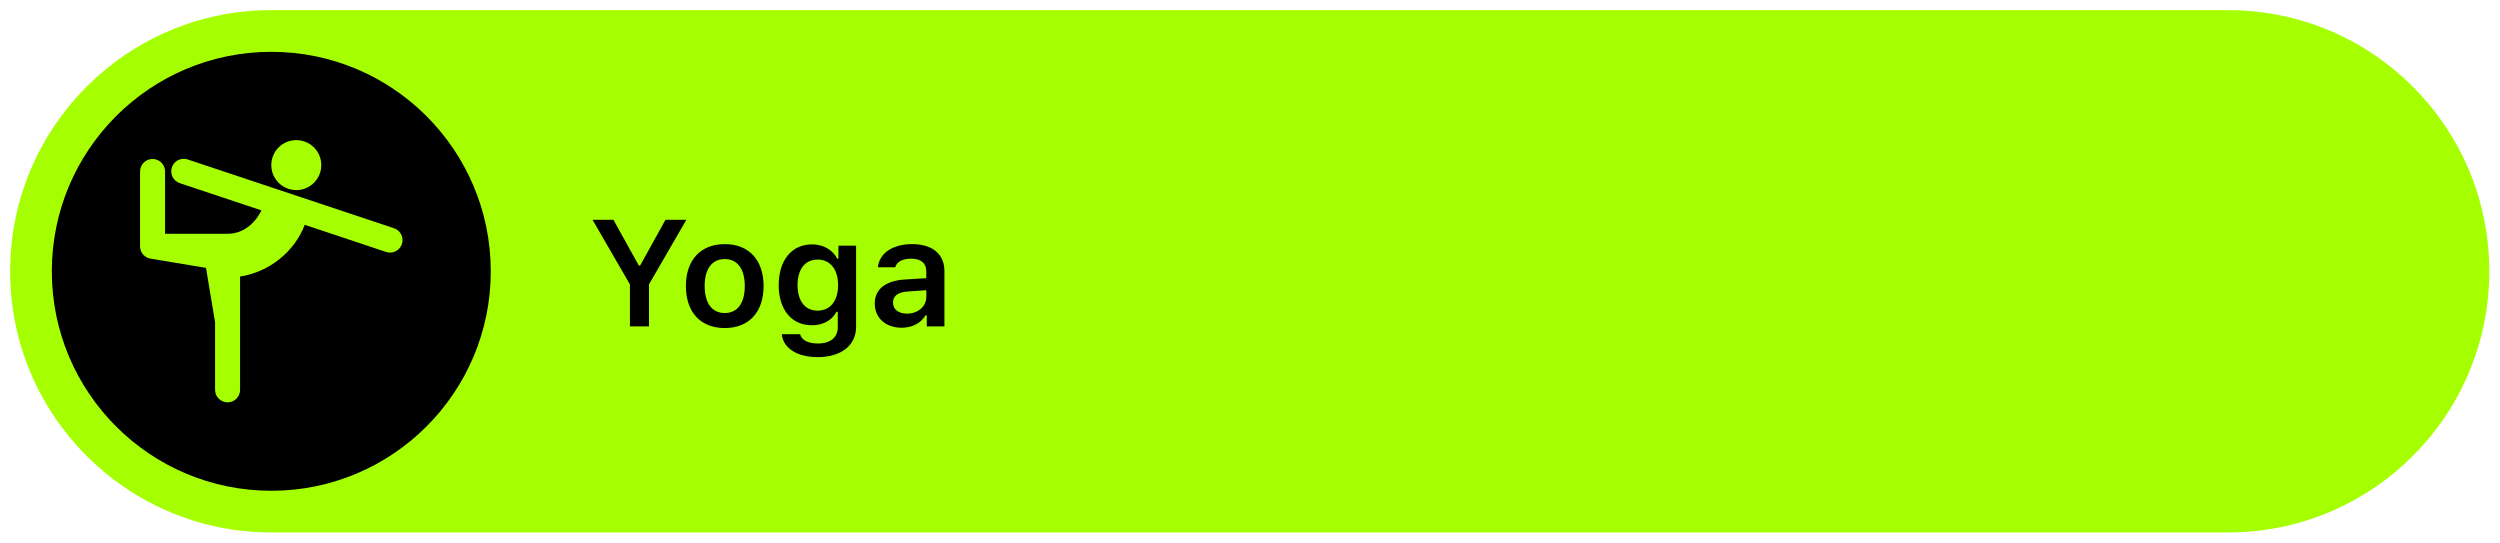 <svg enable-background="new 0 0 493 107" height="107" viewBox="0 0 493 107" width="493" xmlns="http://www.w3.org/2000/svg"><path d="m0 0h493v107h-493z" fill="none"/><path d="m53.5 2h385.89c28.44 0 51.5 23.06 51.5 51.5s-23.06 51.5-51.5 51.5h-385.89c-28.44 0-51.5-23.06-51.5-51.5s23.06-51.5 51.5-51.5z" fill="#a6ff00"/><path clip-rule="evenodd" d="m127.98 64.37v-8.29l7.37-12.73h-4.12l-5 9.02h-.25l-5.01-9.02h-4.12l7.37 12.73v8.29zm14.94.32c4.77 0 7.66-3.12 7.66-8.29 0-5.14-2.91-8.26-7.66-8.26-4.74 0-7.66 3.13-7.66 8.26 0 5.17 2.88 8.29 7.66 8.29zm0-2.96c-2.52 0-3.96-1.95-3.96-5.32s1.44-5.32 3.96-5.32c2.51 0 3.95 1.95 3.95 5.32s-1.43 5.32-3.95 5.32zm18.31 8.7c4.65 0 7.59-2.32 7.59-5.97v-16.01h-3.48v2.55h-.25c-.87-1.73-2.77-2.81-4.94-2.81-4.07 0-6.59 3.18-6.59 8.06 0 4.78 2.51 7.89 6.53 7.89 2.21 0 3.95-.93 4.87-2.65h.25v3.03c0 2.02-1.44 3.22-3.92 3.22-1.98 0-3.26-.71-3.5-1.84h-3.63c.29 2.74 2.98 4.53 7.07 4.53zm0-9.17c-2.52 0-3.95-1.95-3.95-5.04 0-3.07 1.43-5.03 3.95-5.03 2.51 0 4.04 1.95 4.04 5.04 0 3.08-1.52 5.03-4.04 5.03zm16.56 3.37c2.08 0 3.83-.9 4.72-2.45h.25v2.19h3.48v-10.88c0-3.36-2.3-5.35-6.4-5.35-3.79 0-6.43 1.78-6.72 4.56h3.41c.34-1.09 1.47-1.69 3.13-1.69 1.95 0 3 .89 3 2.48v1.37l-4.11.25c-3.88.22-6.05 1.89-6.05 4.75.01 2.9 2.21 4.77 5.29 4.77zm1.06-2.78c-1.6 0-2.75-.8-2.75-2.17 0-1.33.95-2.07 2.97-2.2l3.6-.25v1.3c0 1.89-1.63 3.32-3.82 3.32z" fill-rule="evenodd"/><path d="m53.5 10.22c23.9 0 43.28 19.38 43.28 43.28s-19.38 43.28-43.28 43.28-43.28-19.38-43.28-43.28 19.38-43.28 43.28-43.28z"/><path clip-rule="evenodd" d="m53.5 32.56c0 2.72 2.21 4.93 4.93 4.93s4.93-2.21 4.93-4.93-2.21-4.93-4.93-4.93c-2.73 0-4.93 2.21-4.93 4.93zm24.18 12.44-40.65-13.55c-1.29-.44-2.69.24-3.13 1.53s.24 2.69 1.53 3.13c.01 0 .03.01.04.01l16.08 5.36c-1.38 2.85-3.82 4.62-6.67 4.62h-12.33v-12.31c-.01-1.36-1.13-2.45-2.49-2.44-1.34.01-2.43 1.1-2.44 2.44v14.78.05c0 .09.01.18.03.27.01.07.01.15.03.22.02.08.04.16.07.24.02.07.05.15.08.22s.07.13.11.2l.12.21c.05.07.1.12.15.18s.1.12.16.18.12.1.18.15.12.1.19.15.13.07.2.11.15.08.23.11c.06.03.13.04.2.06.09.03.18.05.27.07.01 0 .03.01.04.01l10.94 1.82 1.79 10.73v13.35c.01 1.36 1.13 2.45 2.49 2.44 1.34-.01 2.43-1.1 2.44-2.44v-22.37c5.76-.9 10.71-4.86 12.75-10.2l16.04 5.35c1.29.43 2.69-.27 3.12-1.56s-.27-2.69-1.57-3.12z" fill="#a6ff00" fill-rule="evenodd"/></svg>